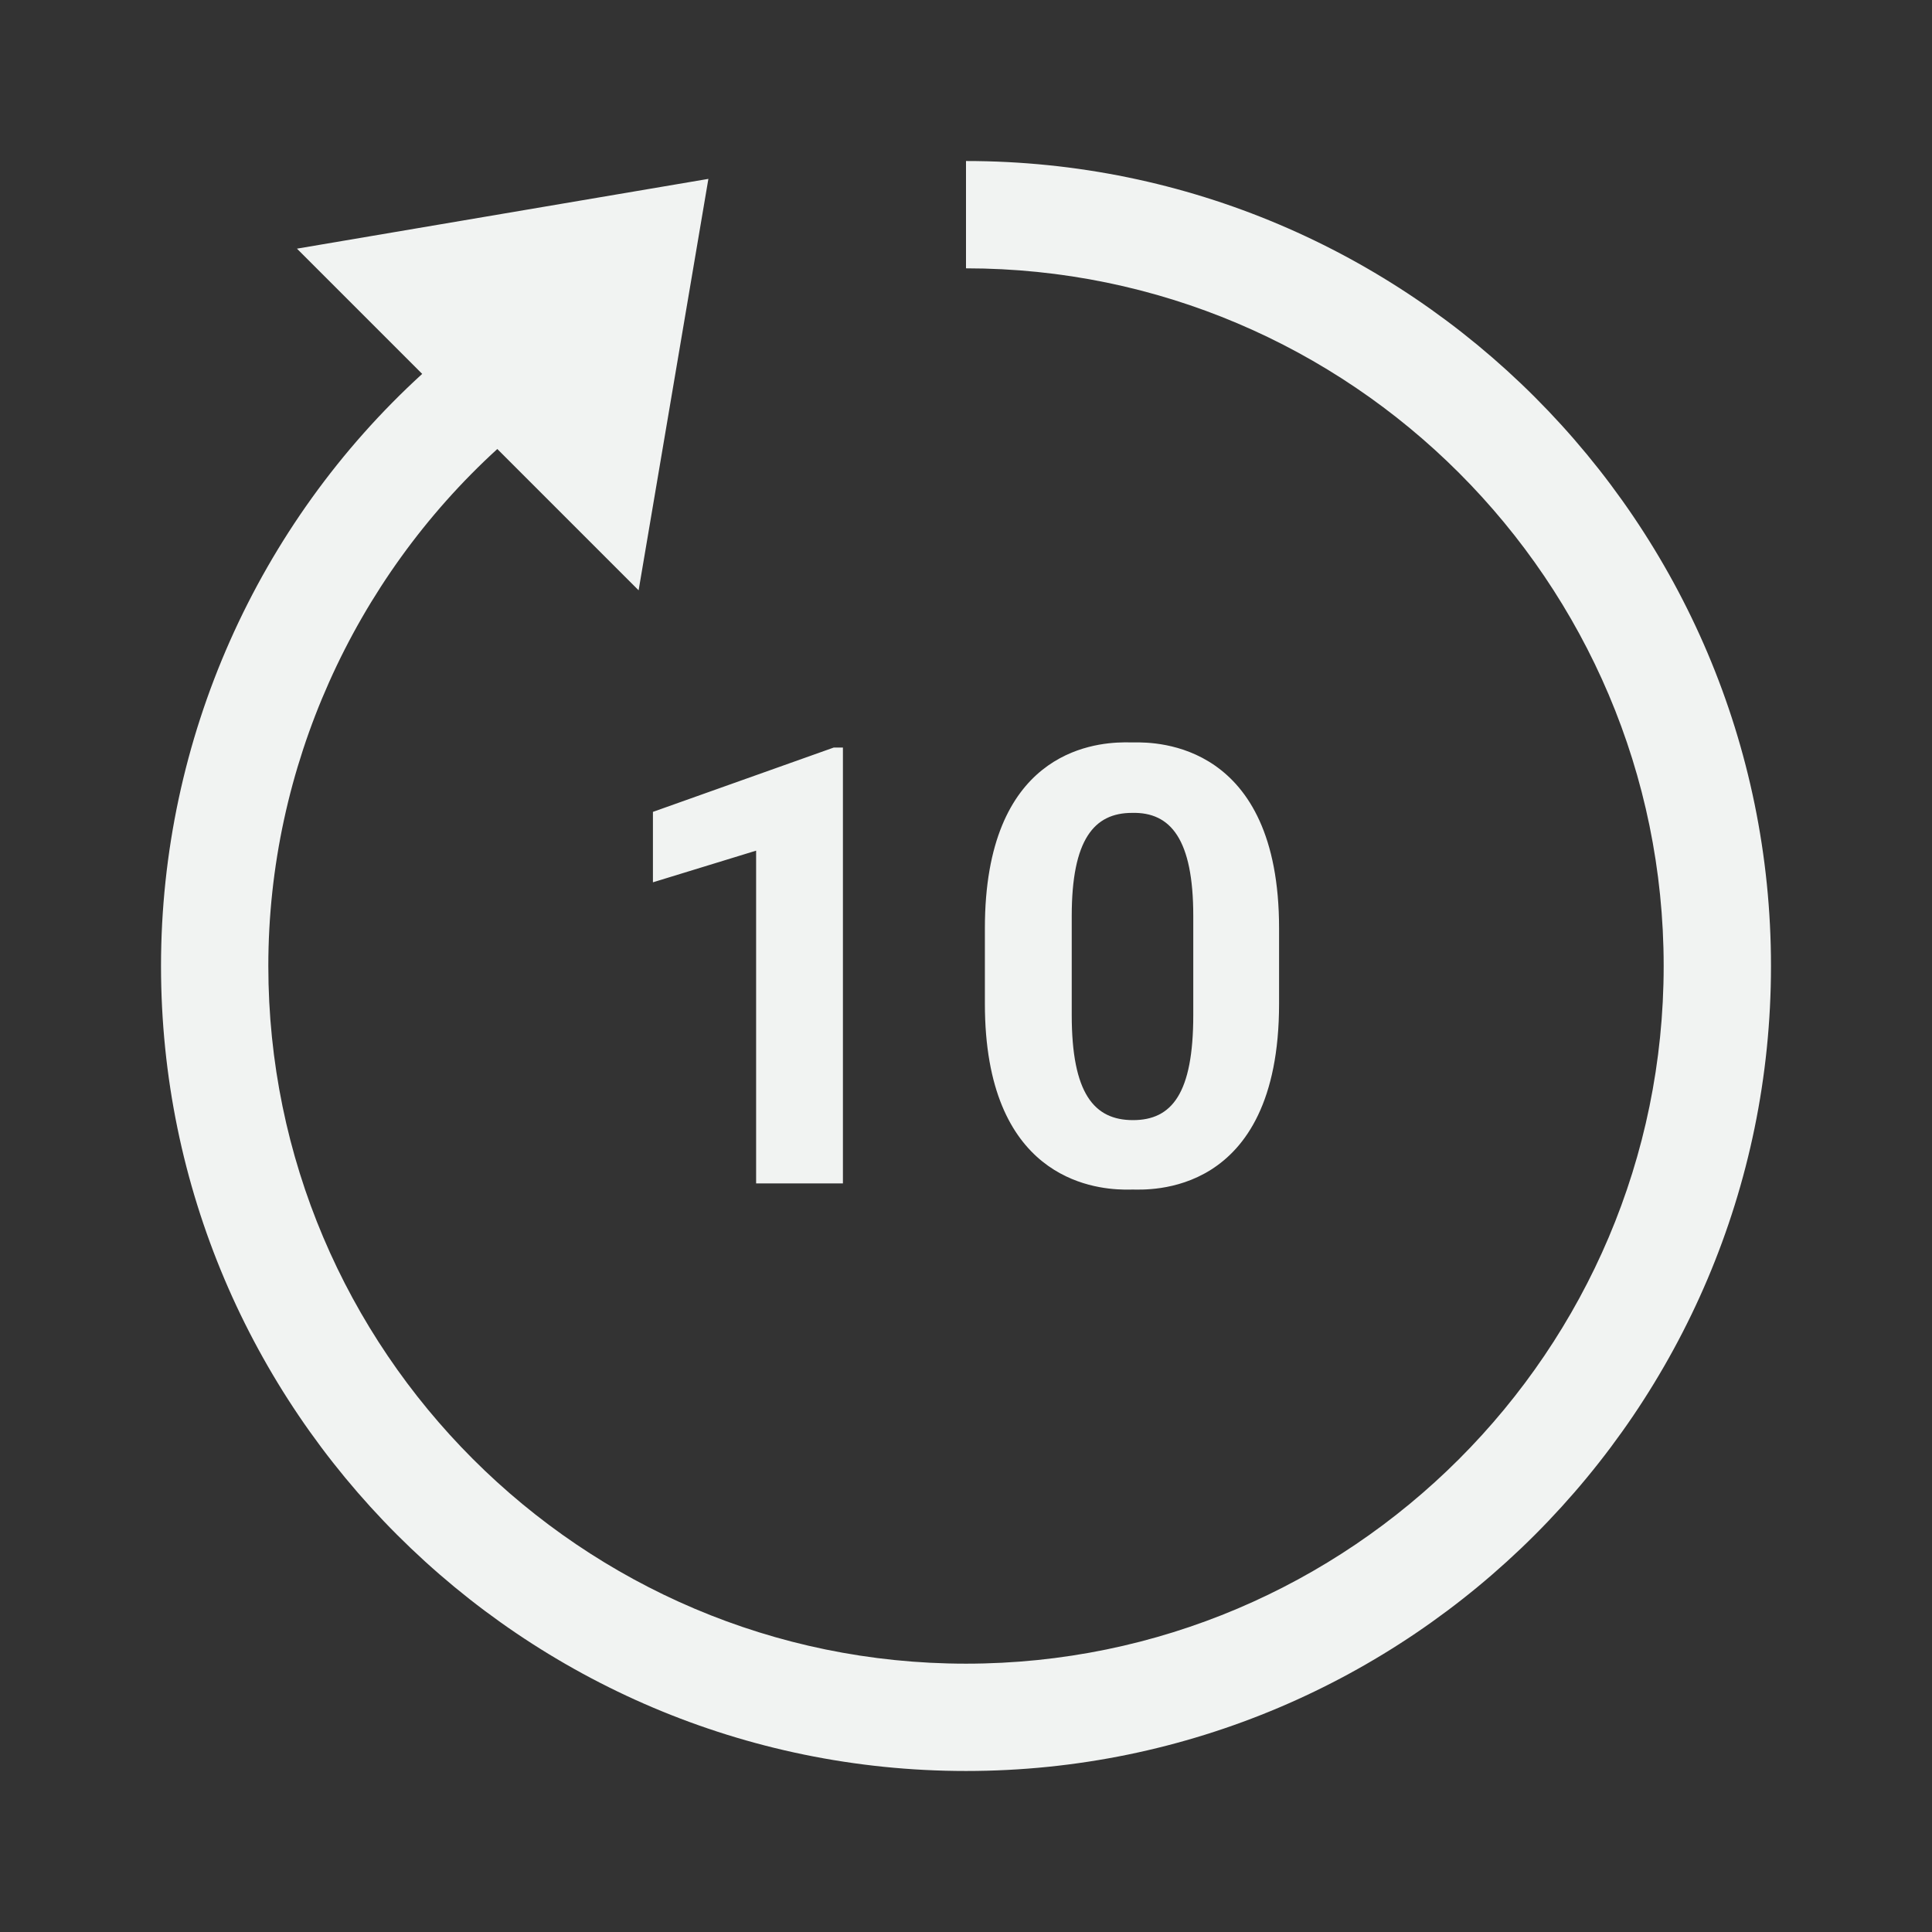 <?xml version="1.0" encoding="UTF-8"?>
<svg width="44px" height="44px" viewBox="0 0 44 44" version="1.1" xmlns="http://www.w3.org/2000/svg" xmlns:xlink="http://www.w3.org/1999/xlink">
    <rect x="0" y="0" width="44" height="44" fill="#333333" stroke="none"/>
    <title>F9833DCF-CEF5-4E85-AE18-10D5967FEF81</title>
    <g id="🍿-video" stroke="none" stroke-width="1" fill="none" fill-rule="evenodd">
        <g id="video-xlarge-1200px" transform="translate(-720, -397)" fill="#F1F3F2">
            <g id="player/player-xxlarge-to-xlarge" transform="translate(56, 136)">
                <g id="main-control" transform="translate(436, 251)">
                    <g id="icons/prev10-player-icon" transform="translate(228, 10)">
                        <path d="M22,3.667 C32.104,3.667 40.333,11.896 40.333,22 C40.333,32.104 32.104,40.333 22,40.333 C11.896,40.333 3.667,32.104 3.667,22 C3.667,16.826 5.867,11.937 9.615,8.515 L6.763,5.663 L16.133,4.074 L14.544,13.444 L11.326,10.226 C8.067,13.2 6.111,17.478 6.111,22 C6.111,30.759 13.241,37.889 22,37.889 C30.759,37.889 37.889,30.759 37.889,22 C37.889,13.241 30.759,6.111 22,6.111 L22,3.667 Z M25.689,16.907 C25.702,16.908 25.714,16.908 25.726,16.908 L25.833,16.908 C26.336,16.901 29.13,16.911 29.13,21.14 L29.13,22.86 C29.13,27.301 26.106,27.091 25.78,27.091 L25.757,27.092 C25.748,27.092 25.738,27.092 25.727,27.092 L25.597,27.092 C24.864,27.079 22.43,26.807 22.43,22.86 L22.43,21.14 C22.43,17.162 24.857,16.916 25.597,16.907 Z M19.197,17.025 L19.197,26.952 L17.22,26.952 L17.22,19.373 L14.87,20.094 L14.87,18.49 L18.988,17.025 L19.197,17.025 Z M25.889,18.513 L25.78,18.513 C24.919,18.513 24.408,19.117 24.408,20.861 L24.408,23.116 C24.408,24.906 24.919,25.51 25.803,25.51 C26.687,25.51 27.176,24.906 27.176,23.116 L27.176,20.861 C27.176,19.117 26.664,18.49 25.78,18.513 Z" id="Combined-Shape"></path>
                    </g>
                </g>
            </g>
        </g>
    </g>
</svg>